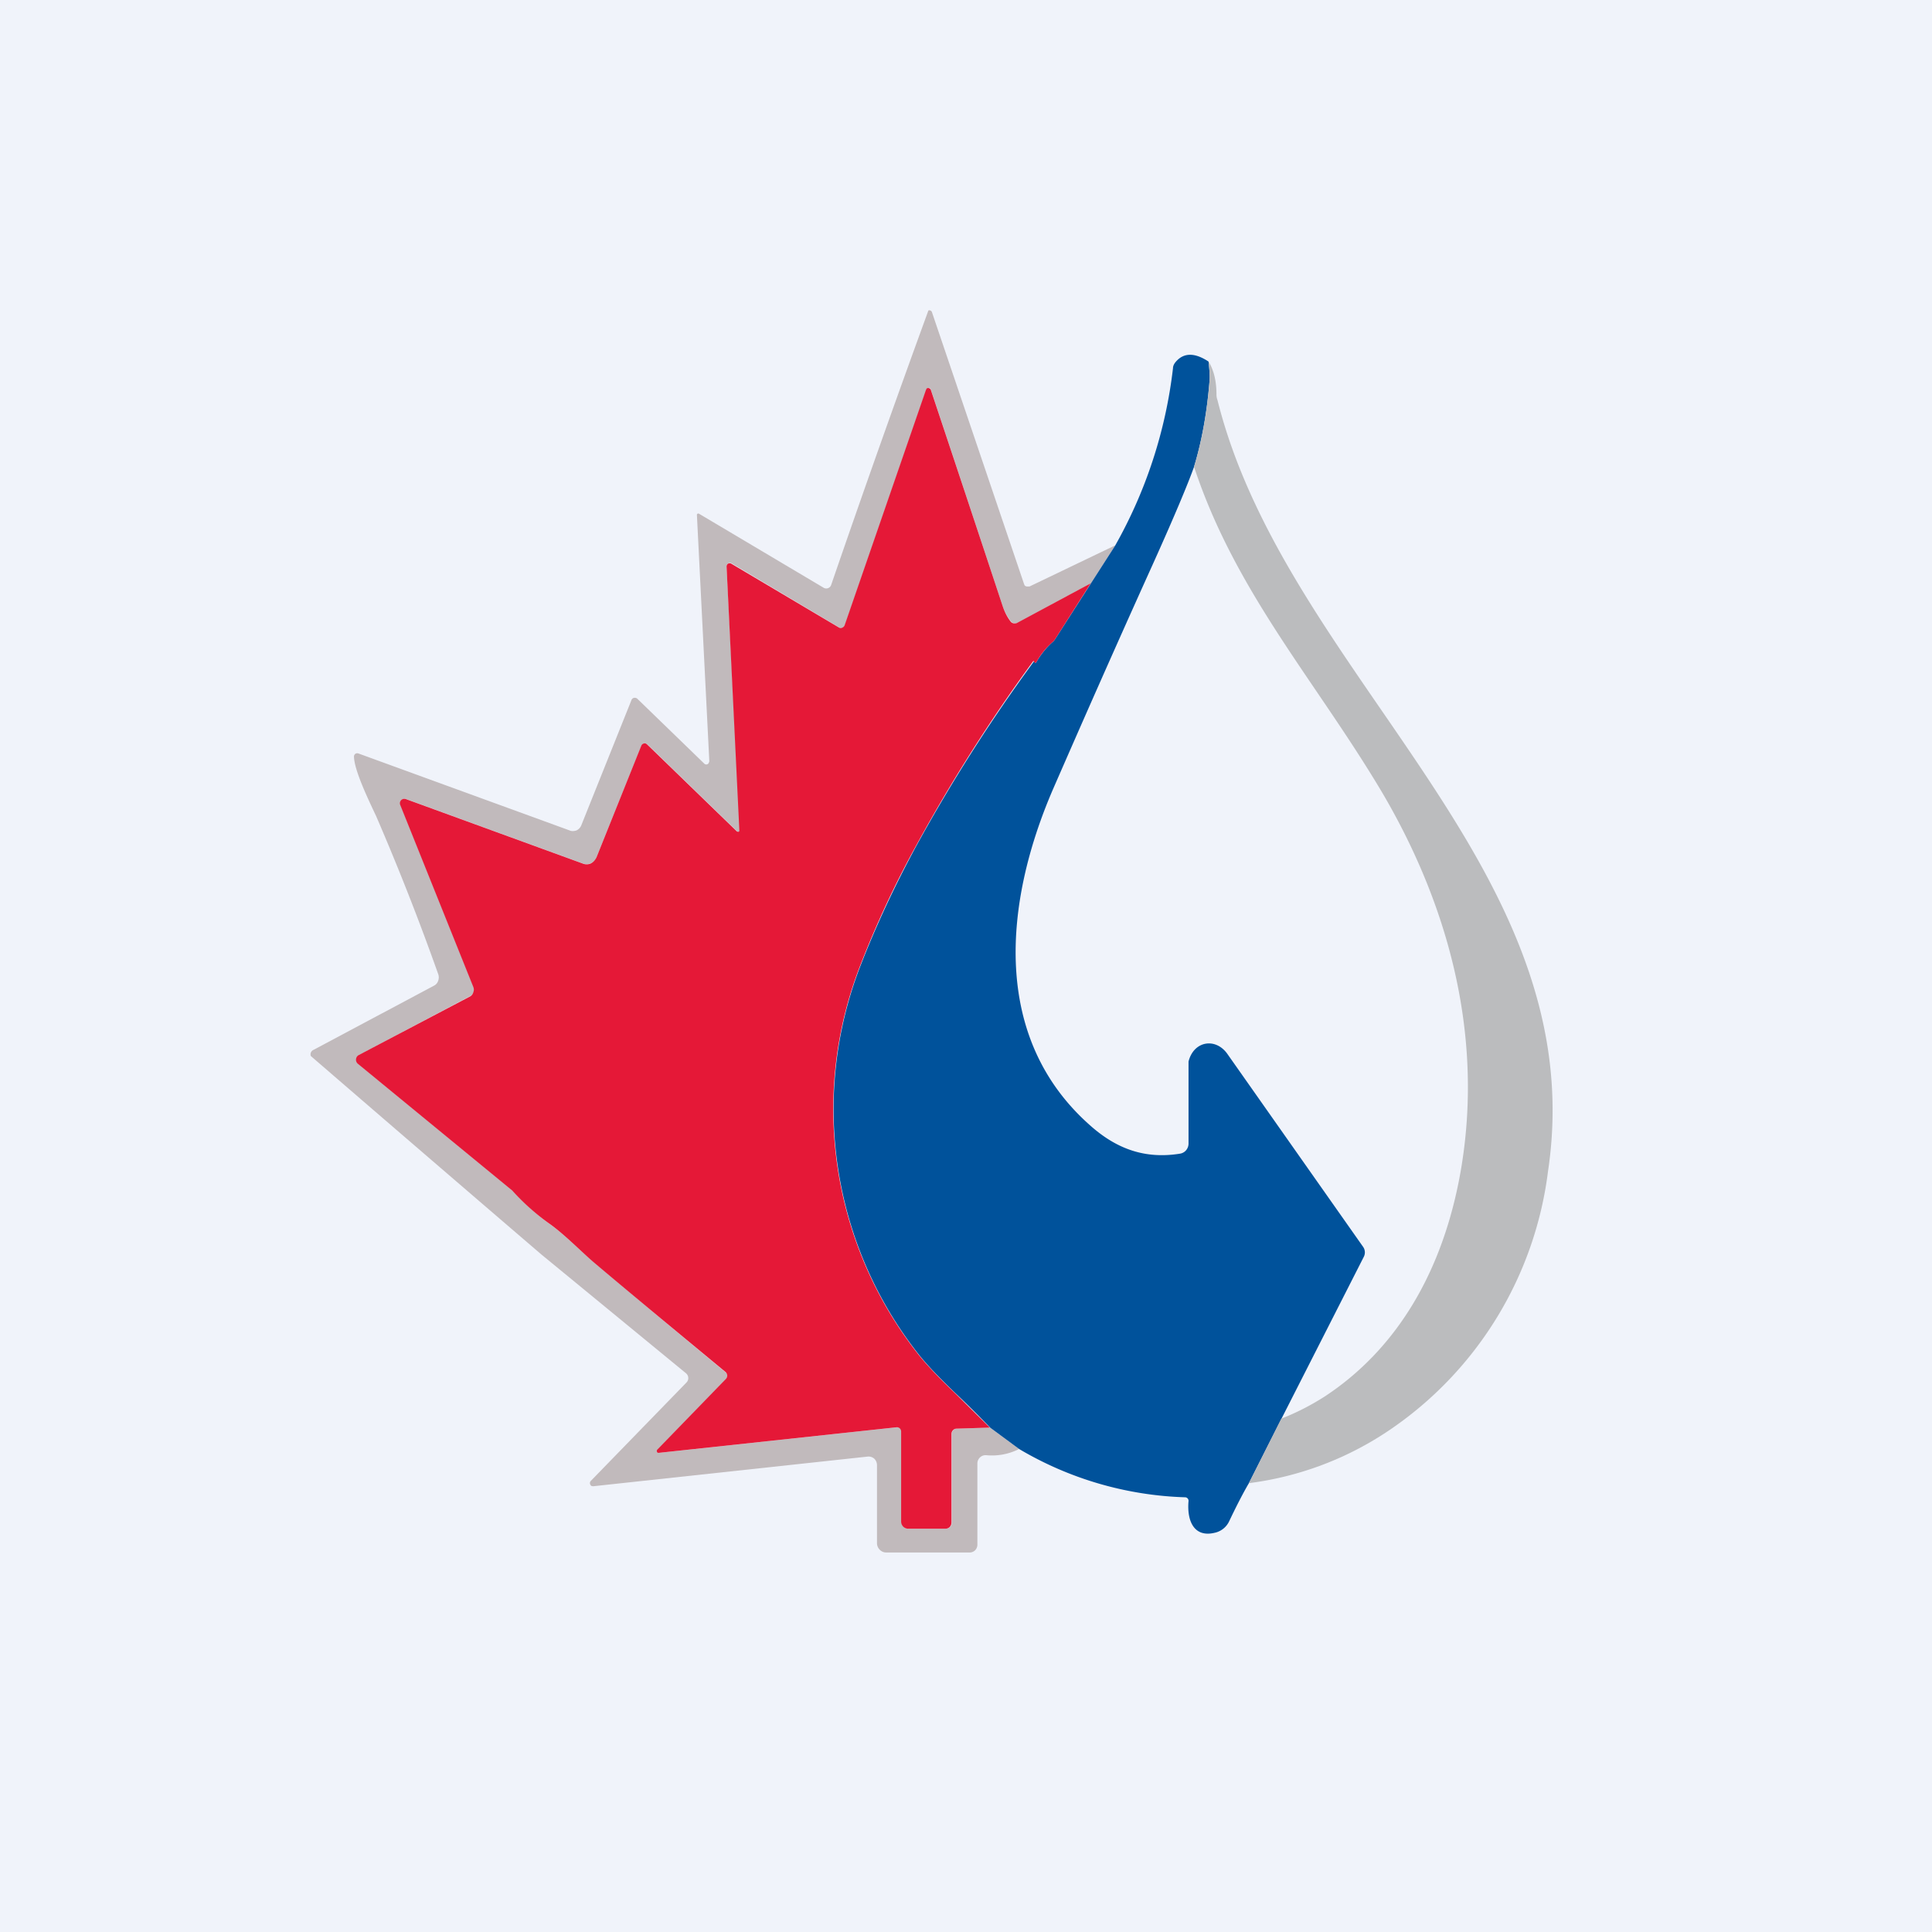 <!-- by TradeStack --><svg width="56" height="56" viewBox="0 0 56 56" xmlns="http://www.w3.org/2000/svg"><path fill="#F0F3FA" d="M0 0h56v56H0z"/><path d="m32.32 15.82-.7 1.09-2.12 1.14a.16.16 0 0 1-.2-.04 1.6 1.6 0 0 1-.25-.48 2507.51 2507.51 0 0 0-2.08-6.27.08.08 0 0 0-.1 0 .08.08 0 0 0-.02.04l-2.36 6.83a.11.11 0 0 1-.07.07.1.1 0 0 1-.09-.01l-3.12-1.86a.1.1 0 0 0-.1 0 .1.1 0 0 0-.05.09l.39 7.64v.03l-.03.02a.04.04 0 0 1-.05-.01l-2.6-2.52a.1.1 0 0 0-.1-.03.11.11 0 0 0-.08.07l-1.3 3.23a.32.32 0 0 1-.16.17.3.3 0 0 1-.23.01l-5.13-1.87a.12.12 0 0 0-.13.03.13.13 0 0 0-.03.14l2.12 5.28a.2.2 0 0 1 0 .15.2.2 0 0 1-.1.11l-3.22 1.71a.15.15 0 0 0-.08.12.15.15 0 0 0 .06.14l4.47 3.67.02.02c.33.36.68.68 1.07.96.42.3.9.79 1.26 1.09a507.77 507.77 0 0 0 3.86 3.23.15.15 0 0 1-.03.17l-1.97 2.03a.06.06 0 0 0-.01.07l.02.02.04.01 6.88-.74a.12.12 0 0 1 .1.03.12.12 0 0 1 .03.1v2.6c0 .06.02.11.06.15a.2.2 0 0 0 .15.06h1.07c.05 0 .1-.02.13-.05a.2.2 0 0 0 .05-.14v-2.56c0-.04.02-.08.04-.1a.14.14 0 0 1 .1-.05l.97-.03.84.62c-.3.15-.62.21-.95.18a.23.23 0 0 0-.18.06.24.24 0 0 0-.08.18v2.34a.24.24 0 0 1-.06.17.23.23 0 0 1-.16.07h-2.42a.26.26 0 0 1-.19-.08.27.27 0 0 1-.08-.19v-2.26a.26.26 0 0 0-.08-.19.25.25 0 0 0-.19-.06l-7.96.86-.05-.01a.09.09 0 0 1-.03-.04.09.09 0 0 1 .01-.1l2.78-2.86a.18.18 0 0 0 .05-.13.18.18 0 0 0-.06-.13l-4.2-3.45a2545.46 2545.46 0 0 1-6.68-5.75.14.14 0 0 1 .06-.17l3.51-1.87c.06-.03.1-.08.12-.14a.28.28 0 0 0 0-.2 73.32 73.32 0 0 0-1.8-4.58c-.28-.59-.63-1.34-.64-1.72a.1.1 0 0 1 .04-.08.1.1 0 0 1 .09-.01l6.12 2.23c.06.03.14.02.2 0a.28.28 0 0 0 .14-.15l1.45-3.62c0-.02.02-.03.03-.05a.11.11 0 0 1 .1-.02.1.1 0 0 1 .05.03l1.94 1.88a.08.08 0 0 0 .12-.02l.02-.05-.36-7.15a.04.04 0 0 1 .02-.03.04.04 0 0 1 .04 0l3.62 2.15a.15.15 0 0 0 .21-.08A451.09 451.09 0 0 1 26.91 9a.08.08 0 0 1 .1.04l2.67 7.88.02.05a.12.12 0 0 0 .09.03h.05l2.48-1.19Z" fill="#C1BABC"/><path d="M35.03 10.48c.03.26.04.44.03.54-.07.9-.22 1.75-.45 2.51-.17.48-.57 1.44-1.22 2.88-1.13 2.5-2.08 4.66-2.87 6.47-1.42 3.29-1.8 7.22 1.1 9.76.76.67 1.58.96 2.58.8a.29.29 0 0 0 .18-.1.3.3 0 0 0 .07-.19v-2.38c.15-.6.78-.7 1.12-.23l3.94 5.6a.28.28 0 0 1 .02.29l-2.39 4.7-.94 1.86c-.17.29-.36.66-.57 1.1a.6.6 0 0 1-.43.34c-.6.14-.8-.36-.75-.92a.1.1 0 0 0-.02-.07.1.1 0 0 0-.07-.04 10.04 10.04 0 0 1-4.82-1.4l-.84-.62c-.34-.35-.69-.7-1.03-1.02-.45-.43-.78-.78-1-1.05a11.48 11.48 0 0 1-1.72-11.34c.44-1.13.98-2.29 1.62-3.47a48.12 48.12 0 0 1 3.4-5.33l.04.04h.02l.01-.02c.14-.24.3-.43.47-.58a.38.38 0 0 0 .07-.08l1.04-1.62.7-1.09A13.64 13.64 0 0 0 34 10.67c0-.06.03-.12.07-.17.23-.28.55-.29.96-.02Z" fill="#00529B"/><path d="m36.2 42.99.94-1.87c.46-.18.88-.4 1.27-.65 2.3-1.52 3.52-3.98 3.96-6.71.61-3.82-.39-7.56-2.35-10.86-1.9-3.18-4.22-5.76-5.41-9.37.23-.76.38-1.6.45-2.5.01-.11 0-.3-.03-.55.15.24.23.56.23.95 0 .06.01.12.03.17 2 8 10.9 13.55 9.58 22.35a10.65 10.65 0 0 1-4.52 7.45 9.37 9.37 0 0 1-4.15 1.59Z" fill="#BBBCBE"/><path d="m31.62 16.9-1.04 1.63a.39.39 0 0 1-.07.08 2.14 2.14 0 0 0-.48.6H30a.08.08 0 0 1-.03-.04l-.01-.01h-.01a48.12 48.12 0 0 0-3.39 5.34 28.49 28.49 0 0 0-1.62 3.47 11.48 11.48 0 0 0 1.72 11.34c.22.27.55.62 1 1.05l1.03 1.02-.97.03a.14.14 0 0 0-.1.05.15.15 0 0 0-.04.1v2.56a.2.2 0 0 1-.05.14.18.18 0 0 1-.13.05h-1.07a.2.2 0 0 1-.15-.06.21.21 0 0 1-.06-.15v-2.6a.13.13 0 0 0-.04-.1.12.12 0 0 0-.09-.03l-6.88.74h-.04a.06.06 0 0 1-.01-.1l1.97-2.03a.15.15 0 0 0 .05-.11.15.15 0 0 0-.06-.11c-1.62-1.34-2.9-2.4-3.82-3.18-.35-.3-.84-.8-1.26-1.1a6.53 6.53 0 0 1-1.09-.97l-4.47-3.67a.15.15 0 0 1-.06-.14.15.15 0 0 1 .08-.12l3.23-1.7a.2.2 0 0 0 .09-.12.2.2 0 0 0 0-.15l-2.12-5.28a.13.13 0 0 1 .03-.14.13.13 0 0 1 .13-.03l5.13 1.87a.3.3 0 0 0 .23 0c.08-.04.13-.1.17-.18l1.3-3.24a.11.11 0 0 1 .07-.06.1.1 0 0 1 .1.03l2.6 2.52.03.01a.04.04 0 0 0 .04-.02v-.03l-.37-7.64a.1.1 0 0 1 .04-.08.1.1 0 0 1 .1 0l3.12 1.85a.1.1 0 0 0 .1 0 .1.1 0 0 0 .03-.02.12.12 0 0 0 .03-.04l2.36-6.83.02-.04a.08.08 0 0 1 .12.04 2466 2466 0 0 1 2.07 6.23c.06.19.14.35.24.48.02.03.05.05.1.06.03 0 .07 0 .1-.02l2.12-1.14Z" fill="#E51837"/></svg>